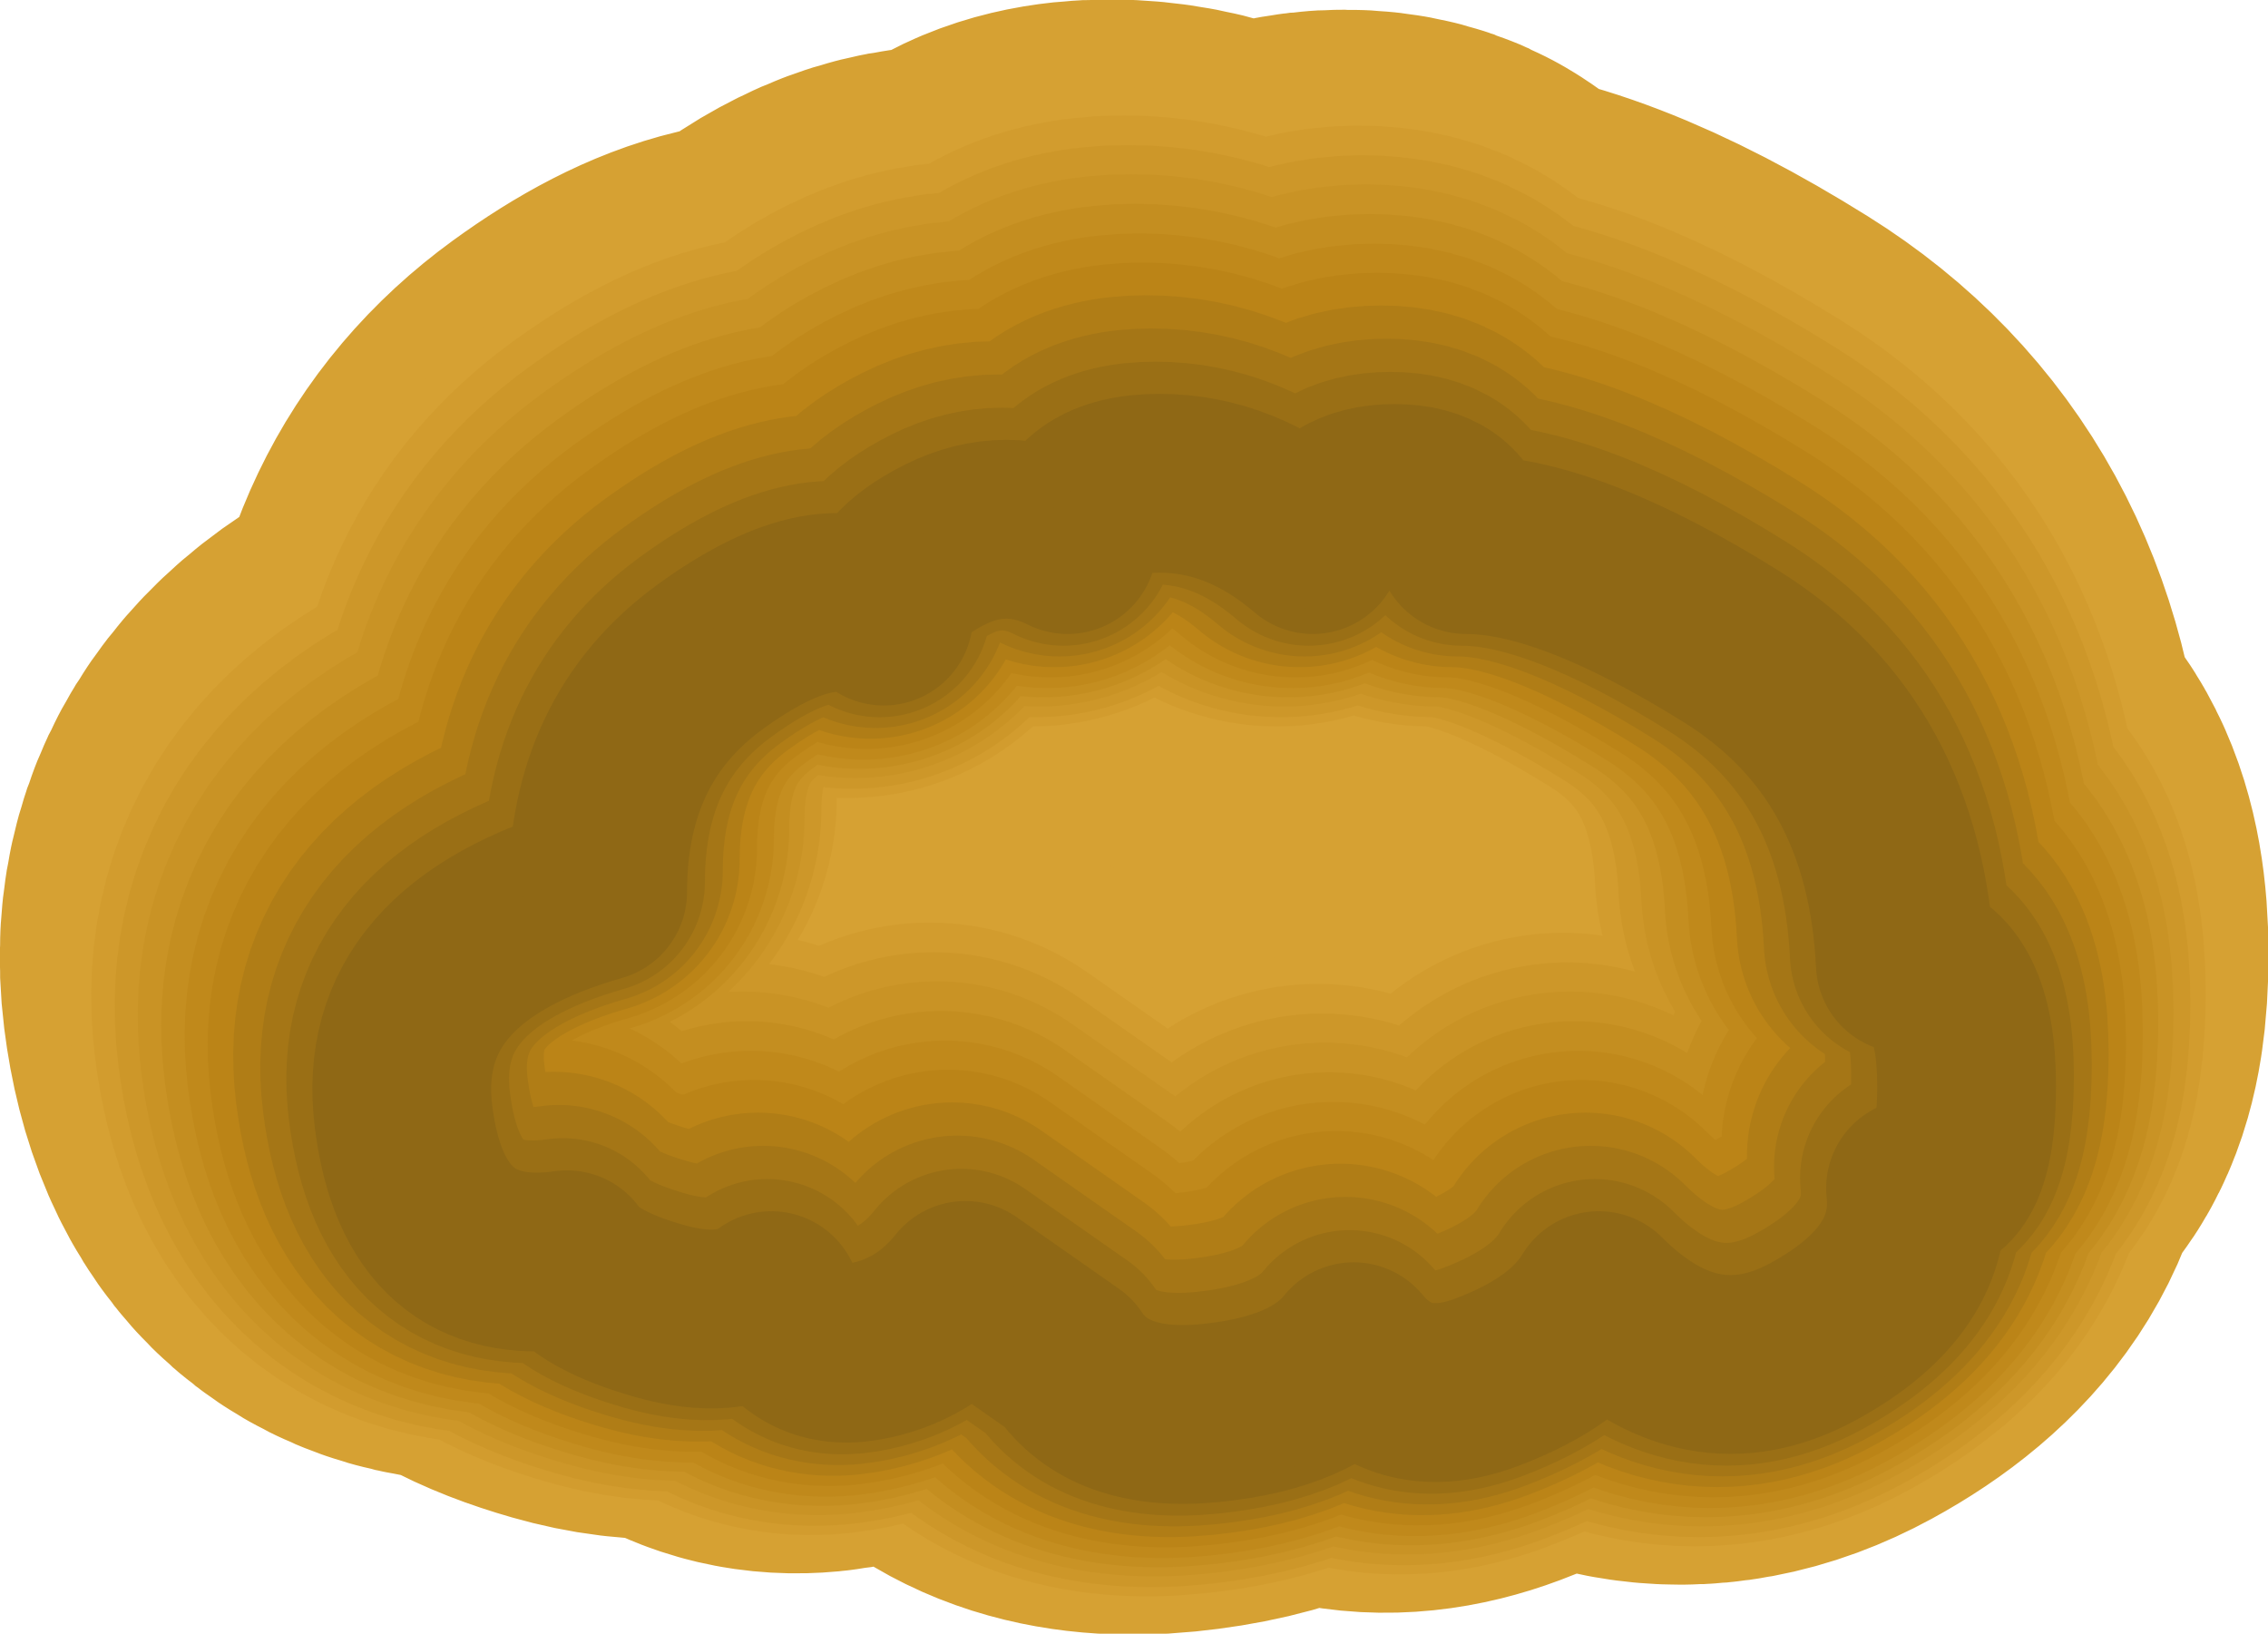 <?xml version="1.0" encoding="UTF-8" standalone="no"?>
<svg xmlns:xlink="http://www.w3.org/1999/xlink" height="79.95px" width="111.0px" xmlns="http://www.w3.org/2000/svg">
  <g transform="matrix(1.0, 0.0, 0.0, 1.0, 58.8, 48.65)">
    <path d="M6.3 -19.8 Q2.8 -22.8 -1.2 -22.8 -5.2 -22.8 -5.7 -19.8 -8.7 -21.3 -11.7 -19.8 -14.7 -18.3 -14.7 -16.3 -17.7 -18.3 -23.2 -14.3 -28.7 -10.3 -28.7 -2.8 -39.2 0.2 -38.2 8.2 -37.2 16.2 -30.2 15.2 -29.2 16.7 -25.7 17.7 -22.2 18.7 -20.2 17.2 -18.7 20.2 -15.7 19.7 -12.7 19.2 -10.7 16.7 L-5.7 20.2 Q-3.7 23.2 1.3 22.7 6.3 22.2 8.3 19.7 10.8 22.7 14.8 21.2 18.8 19.7 20.3 17.2 25.3 22.2 30.8 19.2 36.3 16.2 35.8 11.7 38.3 12.2 38.3 6.7 38.3 1.2 35.3 0.7 34.8 -9.8 26.8 -14.8 18.8 -19.8 13.8 -19.8 13.3 -22.3 10.3 -22.3 7.3 -22.3 6.3 -19.8 Z" fill="none" stroke="#624c16" stroke-linecap="round" stroke-linejoin="round" stroke-width="4.0"/>
    <path d="M6.3 -19.8 Q2.8 -22.8 -1.2 -22.8 -5.2 -22.8 -5.7 -19.8 -8.7 -21.3 -11.7 -19.8 -14.7 -18.3 -14.7 -16.3 -17.7 -18.3 -23.2 -14.3 -28.7 -10.3 -28.7 -2.8 -39.2 0.2 -38.2 8.2 -37.2 16.2 -30.2 15.2 -29.2 16.7 -25.7 17.7 -22.2 18.7 -20.2 17.2 -18.7 20.2 -15.7 19.7 -12.7 19.2 -10.7 16.7 L-5.7 20.2 Q-3.7 23.2 1.3 22.7 6.3 22.2 8.3 19.7 10.8 22.7 14.8 21.2 18.8 19.7 20.3 17.2 25.3 22.2 30.8 19.2 36.3 16.2 35.8 11.7 38.3 12.2 38.3 6.7 38.3 1.2 35.3 0.7 34.8 -9.8 26.8 -14.8 18.8 -19.8 13.8 -19.8 13.3 -22.3 10.3 -22.3 7.3 -22.3 6.3 -19.8" fill="#8f6815" fill-rule="evenodd" stroke="none"/>
    <path d="M2.45 -29.85 Q-1.05 -32.85 -5.05 -32.85 -9.05 -32.85 -9.55 -29.85 -12.55 -31.35 -15.55 -29.85 -18.55 -28.35 -18.55 -26.35 -21.55 -28.35 -27.05 -24.35 -32.55 -20.35 -32.55 -12.85 -43.05 -9.85 -42.05 -1.85 -41.05 6.15 -34.05 5.15 -33.05 6.65 -29.55 7.65 -26.05 8.65 -24.05 7.15 -22.55 10.15 -19.55 9.65 -16.55 9.15 -14.55 6.65 L-9.55 10.15 Q-7.55 13.15 -2.55 12.65 2.45 12.15 4.45 9.65 6.95 12.65 10.95 11.15 14.95 9.65 16.45 7.15 21.45 12.15 26.95 9.15 32.45 6.15 31.95 1.65 34.45 2.15 34.45 -3.35 34.45 -8.85 31.45 -9.35 30.95 -19.85 22.95 -24.85 14.95 -29.85 9.95 -29.85 9.45 -32.35 6.45 -32.35 3.45 -32.35 2.45 -29.85" fill="#d6a133" fill-rule="evenodd" stroke="none"/>
    <path d="M3.0 -28.45 Q-0.5 -31.45 -4.5 -31.45 -8.5 -31.45 -9.0 -28.45 -12.0 -29.95 -15.0 -28.45 -18.0 -26.95 -18.0 -24.95 -21.0 -26.95 -26.5 -22.95 -32.0 -18.95 -32.0 -11.45 -42.5 -8.45 -41.5 -0.45 -40.5 7.55 -33.5 6.55 -32.5 8.05 -29.0 9.05 -25.5 10.05 -23.5 8.55 -22.0 11.55 -19.0 11.05 -16.0 10.55 -14.0 8.05 L-9.0 11.55 Q-7.0 14.55 -2.0 14.05 3.0 13.55 5.0 11.05 7.5 14.05 11.5 12.55 15.5 11.05 17.0 8.55 22.0 13.55 27.5 10.55 33.0 7.55 32.5 3.05 35.0 3.55 35.0 -1.95 35.0 -7.45 32.0 -7.95 31.5 -18.45 23.5 -23.45 15.5 -28.45 10.5 -28.45 10.0 -30.95 7.0 -30.95 4.0 -30.95 3.0 -28.45 Z" fill="none" stroke="#d6a133" stroke-linecap="round" stroke-linejoin="round" stroke-width="34.45"/>
    <path d="M3.5 -27.0 Q0.0 -30.0 -4.0 -30.0 -8.0 -30.0 -8.5 -27.0 -11.5 -28.5 -14.5 -27.0 -17.5 -25.5 -17.5 -23.5 -20.5 -25.5 -26.0 -21.5 -31.5 -17.5 -31.5 -10.0 -42.0 -7.0 -41.0 1.0 -40.0 9.0 -33.0 8.0 -32.0 9.5 -28.5 10.5 -25.0 11.5 -23.0 10.0 -21.5 13.0 -18.5 12.5 -15.5 12.0 -13.5 9.5 L-8.5 13.0 Q-6.5 16.0 -1.5 15.5 3.5 15.0 5.5 12.5 8.0 15.5 12.0 14.0 16.0 12.5 17.5 10.0 22.5 15.0 28.0 12.0 33.5 9.0 33.0 4.5 35.5 5.0 35.5 -0.5 35.5 -6.0 32.5 -6.5 32.0 -17.0 24.0 -22.0 16.0 -27.0 11.0 -27.0 10.5 -29.5 7.5 -29.5 4.5 -29.5 3.5 -27.0 Z" fill="none" stroke="#d6a133" stroke-linecap="round" stroke-linejoin="round" stroke-width="28.8"/>
    <path d="M3.7 -26.55 Q0.2 -29.55 -3.8 -29.55 -7.8 -29.55 -8.3 -26.55 -11.3 -28.05 -14.3 -26.55 -17.3 -25.05 -17.3 -23.05 -20.3 -25.05 -25.8 -21.05 -31.3 -17.05 -31.3 -9.55 -41.8 -6.55 -40.8 1.45 -39.8 9.45 -32.8 8.45 -31.8 9.95 -28.3 10.95 -24.8 11.95 -22.8 10.45 -21.3 13.45 -18.3 12.95 -15.3 12.45 -13.3 9.95 L-8.3 13.45 Q-6.3 16.45 -1.3 15.95 3.7 15.45 5.7 12.95 8.2 15.95 12.2 14.45 16.2 12.95 17.7 10.45 22.7 15.45 28.2 12.45 33.7 9.45 33.2 4.95 35.7 5.45 35.7 -0.05 35.7 -5.55 32.7 -6.05 32.2 -16.55 24.2 -21.55 16.2 -26.55 11.2 -26.55 10.7 -29.05 7.7 -29.05 4.7 -29.05 3.7 -26.55 Z" fill="none" stroke="#d29c2e" stroke-linecap="round" stroke-linejoin="round" stroke-width="26.9"/>
    <path d="M3.9 -26.05 Q0.4 -29.05 -3.6 -29.05 -7.6 -29.05 -8.1 -26.05 -11.1 -27.55 -14.1 -26.05 -17.1 -24.55 -17.1 -22.55 -20.1 -24.55 -25.6 -20.55 -31.1 -16.55 -31.1 -9.05 -41.6 -6.05 -40.6 1.95 -39.6 9.95 -32.6 8.95 -31.6 10.45 -28.1 11.45 -24.6 12.45 -22.6 10.95 -21.1 13.95 -18.1 13.45 -15.1 12.95 -13.1 10.45 L-8.1 13.95 Q-6.1 16.95 -1.1 16.45 3.9 15.95 5.9 13.45 8.4 16.45 12.4 14.95 16.4 13.45 17.9 10.95 22.9 15.95 28.4 12.95 33.9 9.95 33.4 5.45 35.9 5.95 35.9 0.45 35.9 -5.05 32.9 -5.55 32.4 -16.05 24.4 -21.05 16.4 -26.05 11.4 -26.05 10.9 -28.55 7.9 -28.55 4.9 -28.55 3.9 -26.05 Z" fill="none" stroke="#cd9729" stroke-linecap="round" stroke-linejoin="round" stroke-width="25.0"/>
    <path d="M4.05 -25.6 Q0.55 -28.6 -3.45 -28.6 -7.45 -28.6 -7.95 -25.6 -10.95 -27.1 -13.95 -25.6 -16.95 -24.1 -16.95 -22.1 -19.95 -24.1 -25.45 -20.1 -30.95 -16.1 -30.95 -8.6 -41.45 -5.6 -40.45 2.4 -39.45 10.4 -32.45 9.4 -31.45 10.9 -27.95 11.9 -24.45 12.9 -22.45 11.4 -20.95 14.4 -17.95 13.9 -14.95 13.4 -12.95 10.9 L-7.95 14.4 Q-5.95 17.4 -0.95 16.9 4.05 16.4 6.05 13.9 8.55 16.9 12.55 15.4 16.55 13.9 18.05 11.4 23.05 16.4 28.55 13.4 34.05 10.4 33.55 5.9 36.05 6.4 36.05 0.9 36.05 -4.6 33.05 -5.1 32.55 -15.6 24.55 -20.6 16.55 -25.6 11.55 -25.6 11.05 -28.1 8.05 -28.1 5.05 -28.1 4.05 -25.6 Z" fill="none" stroke="#c99325" stroke-linecap="round" stroke-linejoin="round" stroke-width="23.05"/>
    <path d="M4.25 -25.1 Q0.75 -28.1 -3.25 -28.1 -7.25 -28.1 -7.75 -25.1 -10.75 -26.6 -13.75 -25.1 -16.75 -23.6 -16.75 -21.6 -19.75 -23.6 -25.25 -19.6 -30.75 -15.6 -30.75 -8.1 -41.25 -5.1 -40.25 2.9 -39.25 10.9 -32.25 9.9 -31.25 11.4 -27.75 12.4 -24.25 13.4 -22.25 11.9 -20.75 14.9 -17.75 14.4 -14.75 13.9 -12.75 11.4 L-7.75 14.9 Q-5.75 17.9 -0.75 17.4 4.25 16.9 6.25 14.4 8.75 17.4 12.75 15.9 16.75 14.4 18.25 11.9 23.25 16.9 28.75 13.9 34.25 10.9 33.75 6.4 36.25 6.9 36.25 1.4 36.25 -4.1 33.25 -4.6 32.75 -15.1 24.75 -20.1 16.75 -25.1 11.75 -25.1 11.25 -27.6 8.25 -27.6 5.25 -27.6 4.25 -25.1 Z" fill="none" stroke="#c48e20" stroke-linecap="round" stroke-linejoin="round" stroke-width="21.15"/>
    <path d="M4.45 -24.6 Q0.95 -27.6 -3.05 -27.6 -7.05 -27.6 -7.55 -24.6 -10.55 -26.1 -13.55 -24.6 -16.55 -23.1 -16.55 -21.1 -19.55 -23.1 -25.05 -19.1 -30.55 -15.1 -30.55 -7.6 -41.05 -4.6 -40.05 3.4 -39.05 11.4 -32.05 10.4 -31.05 11.9 -27.55 12.9 -24.05 13.9 -22.05 12.4 -20.55 15.4 -17.55 14.9 -14.55 14.4 -12.55 11.9 L-7.55 15.4 Q-5.55 18.4 -0.55 17.9 4.45 17.4 6.45 14.9 8.95 17.9 12.95 16.4 16.95 14.9 18.45 12.4 23.45 17.4 28.95 14.4 34.45 11.4 33.95 6.9 36.45 7.4 36.45 1.9 36.45 -3.6 33.45 -4.1 32.95 -14.6 24.95 -19.6 16.95 -24.6 11.95 -24.6 11.45 -27.1 8.45 -27.1 5.45 -27.1 4.45 -24.6 Z" fill="none" stroke="#c0891b" stroke-linecap="round" stroke-linejoin="round" stroke-width="19.25"/>
    <path d="M4.6 -24.15 Q1.1 -27.15 -2.9 -27.15 -6.9 -27.15 -7.4 -24.15 -10.4 -25.65 -13.4 -24.15 -16.4 -22.65 -16.4 -20.65 -19.4 -22.65 -24.9 -18.65 -30.4 -14.65 -30.4 -7.15 -40.9 -4.15 -39.9 3.85 -38.9 11.85 -31.9 10.85 -30.9 12.35 -27.4 13.35 -23.9 14.35 -21.9 12.85 -20.4 15.85 -17.4 15.35 -14.4 14.85 -12.4 12.35 L-7.4 15.85 Q-5.4 18.85 -0.4 18.35 4.6 17.85 6.6 15.35 9.1 18.35 13.1 16.85 17.1 15.35 18.6 12.85 23.6 17.85 29.1 14.85 34.6 11.85 34.1 7.35 36.6 7.85 36.6 2.35 36.6 -3.15 33.6 -3.65 33.1 -14.15 25.1 -19.15 17.1 -24.15 12.1 -24.15 11.6 -26.65 8.6 -26.65 5.6 -26.65 4.6 -24.15 Z" fill="none" stroke="#bb8417" stroke-linecap="round" stroke-linejoin="round" stroke-width="17.3"/>
    <path d="M4.8 -23.6 Q1.3 -26.6 -2.7 -26.6 -6.7 -26.6 -7.2 -23.6 -10.2 -25.1 -13.2 -23.6 -16.2 -22.1 -16.2 -20.1 -19.2 -22.1 -24.7 -18.1 -30.2 -14.1 -30.2 -6.6 -40.7 -3.6 -39.7 4.4 -38.7 12.4 -31.7 11.4 -30.7 12.9 -27.2 13.9 -23.7 14.9 -21.7 13.4 -20.2 16.4 -17.2 15.9 -14.2 15.4 -12.2 12.9 L-7.2 16.4 Q-5.2 19.4 -0.2 18.9 4.8 18.4 6.8 15.9 9.3 18.9 13.3 17.4 17.3 15.9 18.8 13.4 23.8 18.4 29.3 15.4 34.8 12.4 34.3 7.9 36.8 8.4 36.8 2.9 36.8 -2.6 33.8 -3.1 33.3 -13.6 25.3 -18.6 17.3 -23.6 12.3 -23.6 11.8 -26.1 8.8 -26.1 5.8 -26.1 4.8 -23.6 Z" fill="none" stroke="#b07d16" stroke-linecap="round" stroke-linejoin="round" stroke-width="15.2"/>
    <path d="M5.05 -23.05 Q1.55 -26.05 -2.45 -26.05 -6.45 -26.05 -6.95 -23.05 -9.95 -24.55 -12.95 -23.05 -15.95 -21.55 -15.95 -19.55 -18.95 -21.55 -24.45 -17.55 -29.95 -13.55 -29.95 -6.05 -40.45 -3.05 -39.45 4.95 -38.45 12.95 -31.45 11.95 -30.45 13.45 -26.95 14.45 -23.45 15.45 -21.45 13.95 -19.95 16.95 -16.95 16.45 -13.95 15.95 -11.95 13.45 L-6.95 16.95 Q-4.95 19.95 0.05 19.45 5.05 18.95 7.05 16.45 9.55 19.45 13.55 17.95 17.55 16.45 19.05 13.95 24.05 18.95 29.55 15.95 35.05 12.95 34.55 8.45 37.05 8.95 37.05 3.45 37.05 -2.05 34.05 -2.55 33.55 -13.05 25.55 -18.05 17.55 -23.05 12.55 -23.05 12.05 -25.55 9.05 -25.55 6.05 -25.55 5.05 -23.05 Z" fill="none" stroke="#a57616" stroke-linecap="round" stroke-linejoin="round" stroke-width="13.05"/>
    <path d="M5.25 -22.5 Q1.75 -25.5 -2.25 -25.5 -6.25 -25.5 -6.75 -22.5 -9.75 -24.0 -12.75 -22.5 -15.75 -21.0 -15.75 -19.0 -18.75 -21.0 -24.25 -17.0 -29.75 -13.0 -29.75 -5.5 -40.25 -2.5 -39.25 5.5 -38.25 13.5 -31.25 12.5 -30.25 14.0 -26.75 15.0 -23.25 16.0 -21.25 14.5 -19.75 17.5 -16.75 17.0 -13.75 16.5 -11.75 14.0 L-6.75 17.5 Q-4.75 20.5 0.25 20.0 5.25 19.5 7.25 17.0 9.75 20.0 13.75 18.5 17.75 17.0 19.25 14.5 24.25 19.5 29.75 16.5 35.25 13.5 34.75 9.0 37.25 9.5 37.25 4.0 37.25 -1.5 34.25 -2.0 33.75 -12.5 25.75 -17.5 17.75 -22.5 12.75 -22.5 12.25 -25.0 9.25 -25.0 6.25 -25.0 5.25 -22.5 Z" fill="none" stroke="#9a6f15" stroke-linecap="round" stroke-linejoin="round" stroke-width="10.9"/>
    <path d="M5.45 -22.0 Q1.95 -25.0 -2.05 -25.0 -6.05 -25.0 -6.55 -22.0 -9.55 -23.5 -12.55 -22.0 -15.55 -20.5 -15.55 -18.5 -18.55 -20.5 -24.05 -16.5 -29.55 -12.5 -29.55 -5.0 -40.05 -2.0 -39.05 6.0 -38.05 14.0 -31.05 13.0 -30.05 14.5 -26.55 15.5 -23.05 16.5 -21.05 15.0 -19.55 18.0 -16.55 17.5 -13.55 17.0 -11.55 14.5 L-6.55 18.0 Q-4.55 21.0 0.45 20.5 5.45 20.0 7.45 17.5 9.95 20.5 13.95 19.0 17.95 17.5 19.45 15.0 24.45 20.0 29.95 17.0 35.45 14.0 34.95 9.5 37.45 10.0 37.45 4.5 37.45 -1.0 34.45 -1.5 33.95 -12.0 25.95 -17.0 17.95 -22.0 12.95 -22.0 12.45 -24.5 9.45 -24.5 6.45 -24.5 5.45 -22.0 Z" fill="none" stroke="#8f6815" stroke-linecap="round" stroke-linejoin="round" stroke-width="8.75"/>
    <path d="M5.85 -20.9 Q2.35 -23.9 -1.65 -23.9 -5.65 -23.9 -6.15 -20.9 -9.15 -22.4 -12.15 -20.9 -15.15 -19.4 -15.15 -17.4 -18.15 -19.4 -23.65 -15.4 -29.15 -11.4 -29.15 -3.9 -39.65 -0.9 -38.65 7.1 -37.65 15.1 -30.65 14.1 -29.65 15.6 -26.15 16.6 -22.65 17.6 -20.65 16.1 -19.15 19.1 -16.15 18.6 -13.15 18.1 -11.15 15.6 L-6.15 19.1 Q-4.15 22.1 0.85 21.6 5.85 21.1 7.85 18.6 10.35 21.6 14.35 20.1 18.35 18.6 19.85 16.1 24.85 21.1 30.35 18.1 35.85 15.1 35.35 10.6 37.85 11.1 37.85 5.6 37.85 0.1 34.85 -0.4 34.35 -10.9 26.35 -15.9 18.35 -20.9 13.35 -20.9 12.85 -23.4 9.85 -23.4 6.85 -23.4 5.85 -20.9 Z" fill="none" stroke="#8f6815" stroke-linecap="round" stroke-linejoin="round" stroke-width="4.35"/>
  </g>
</svg>
